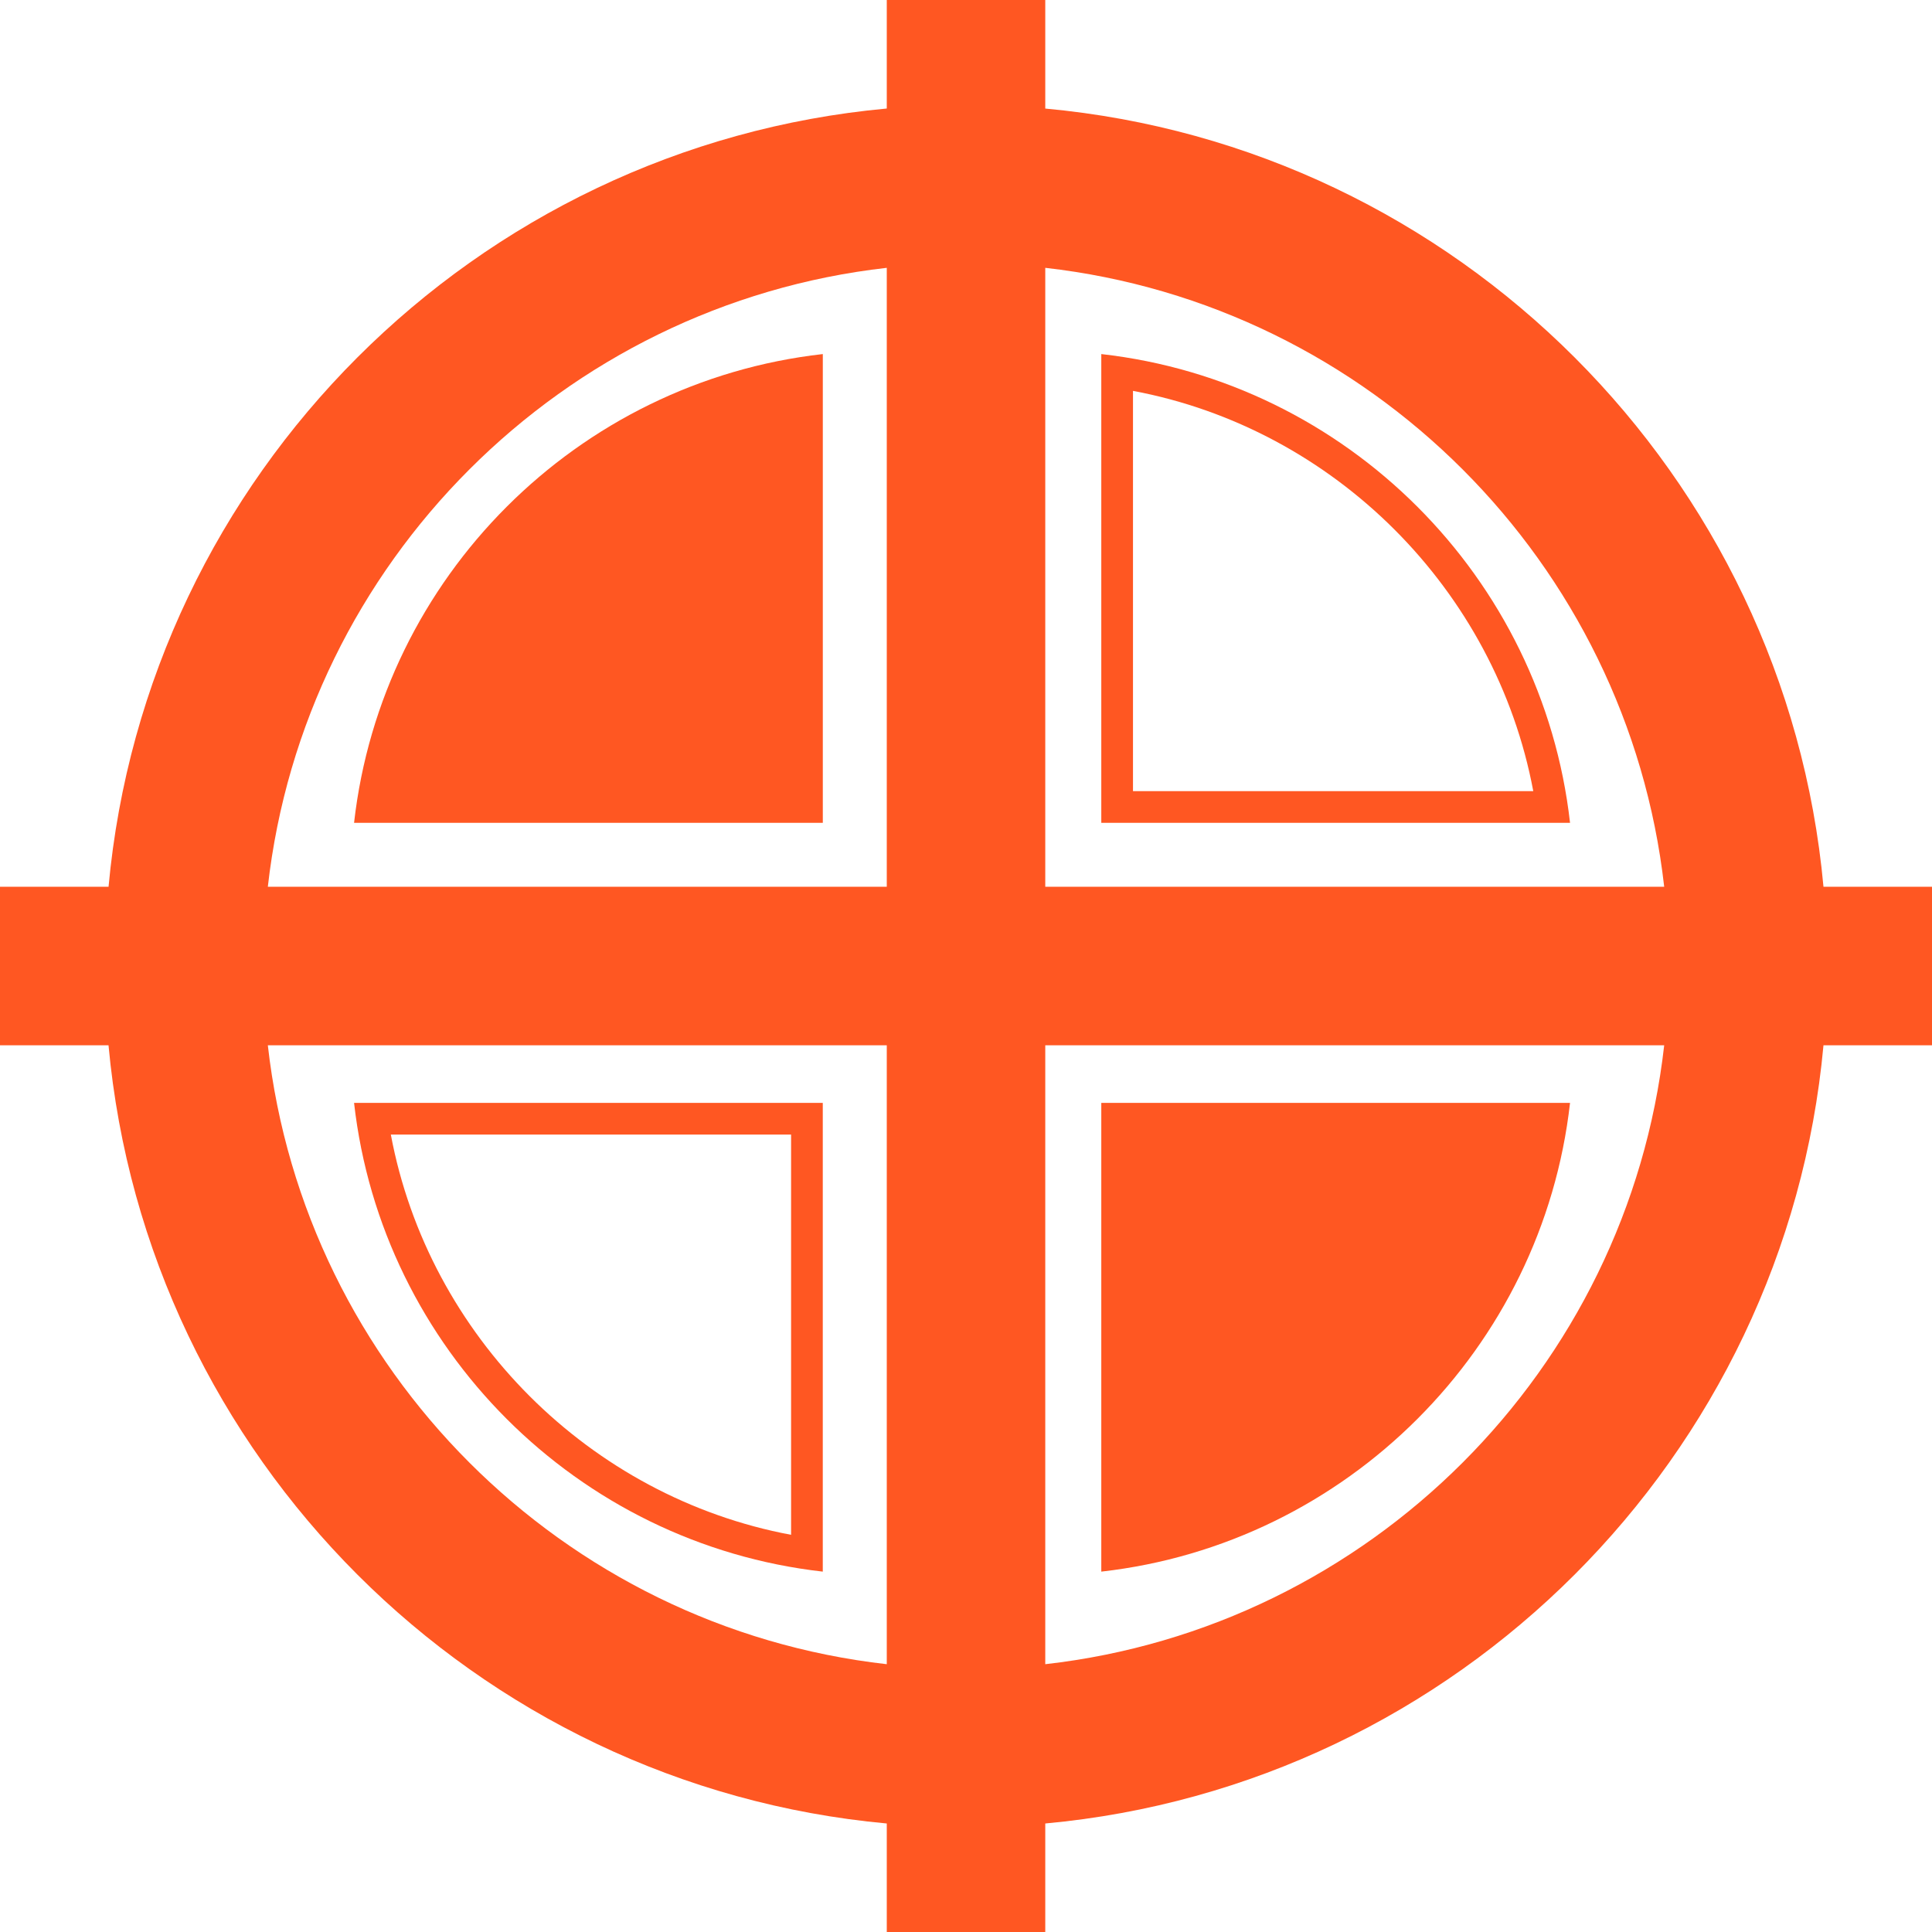<?xml version="1.0"?>
<svg xmlns="http://www.w3.org/2000/svg" xmlns:xlink="http://www.w3.org/1999/xlink" version="1.1" id="Capa_1" x="0px" y="0px" width="512px" height="512px" viewBox="0 0 380.073 380.072" style="enable-background:new 0 0 380.073 380.072;" xml:space="preserve" class=""><g><g>
	<g>
		<path d="M358.724,174.451C351.295,93.447,286.628,28.783,205.63,21.357V0h-31.179v21.348    C93.447,28.783,28.783,93.447,21.354,174.451H0v31.18h21.348c7.435,80.998,72.099,145.664,153.103,153.093v21.349h31.179v-21.349    c80.998-7.429,145.665-72.095,153.094-153.093h21.349v-31.18H358.724z M327.389,174.451H205.63V52.689    C269.426,59.884,320.192,110.652,327.389,174.451z M174.451,52.689v121.762H52.689C59.884,110.652,110.652,59.884,174.451,52.689z     M52.689,205.631h121.762v121.758C110.652,320.191,59.884,269.427,52.689,205.631z M205.63,327.389V205.631h121.759    C320.192,269.427,269.426,320.191,205.63,327.389z" data-original="#000000" class="active-path" data-old_color="#000000" fill="#FF5722"/>
		<path d="M216.652,69.653v92.214h92.214C303.417,113.55,264.963,75.104,216.652,69.653z M222.887,76.894    c39.628,7.42,71.328,39.113,78.745,78.739h-78.745V76.894z" data-original="#000000" class="active-path" data-old_color="#000000" fill="#FF5722"/>
		<path d="M69.654,161.868h92.214V69.653C113.55,75.104,75.104,113.55,69.654,161.868z" data-original="#000000" class="active-path" data-old_color="#000000" fill="#FF5722"/>
		<path d="M308.866,216.963h-92.214v92.214C264.963,303.727,303.417,265.279,308.866,216.963z" data-original="#000000" class="active-path" data-old_color="#000000" fill="#FF5722"/>
		<path d="M161.862,309.177v-92.208H69.654C75.104,265.279,113.55,303.727,161.862,309.177z M155.626,301.937    c-39.619-7.417-71.319-39.116-78.739-78.739h78.739V301.937z" data-original="#000000" class="active-path" data-old_color="#000000" fill="#FF5722"/>
	</g>
</g></g> </svg>
